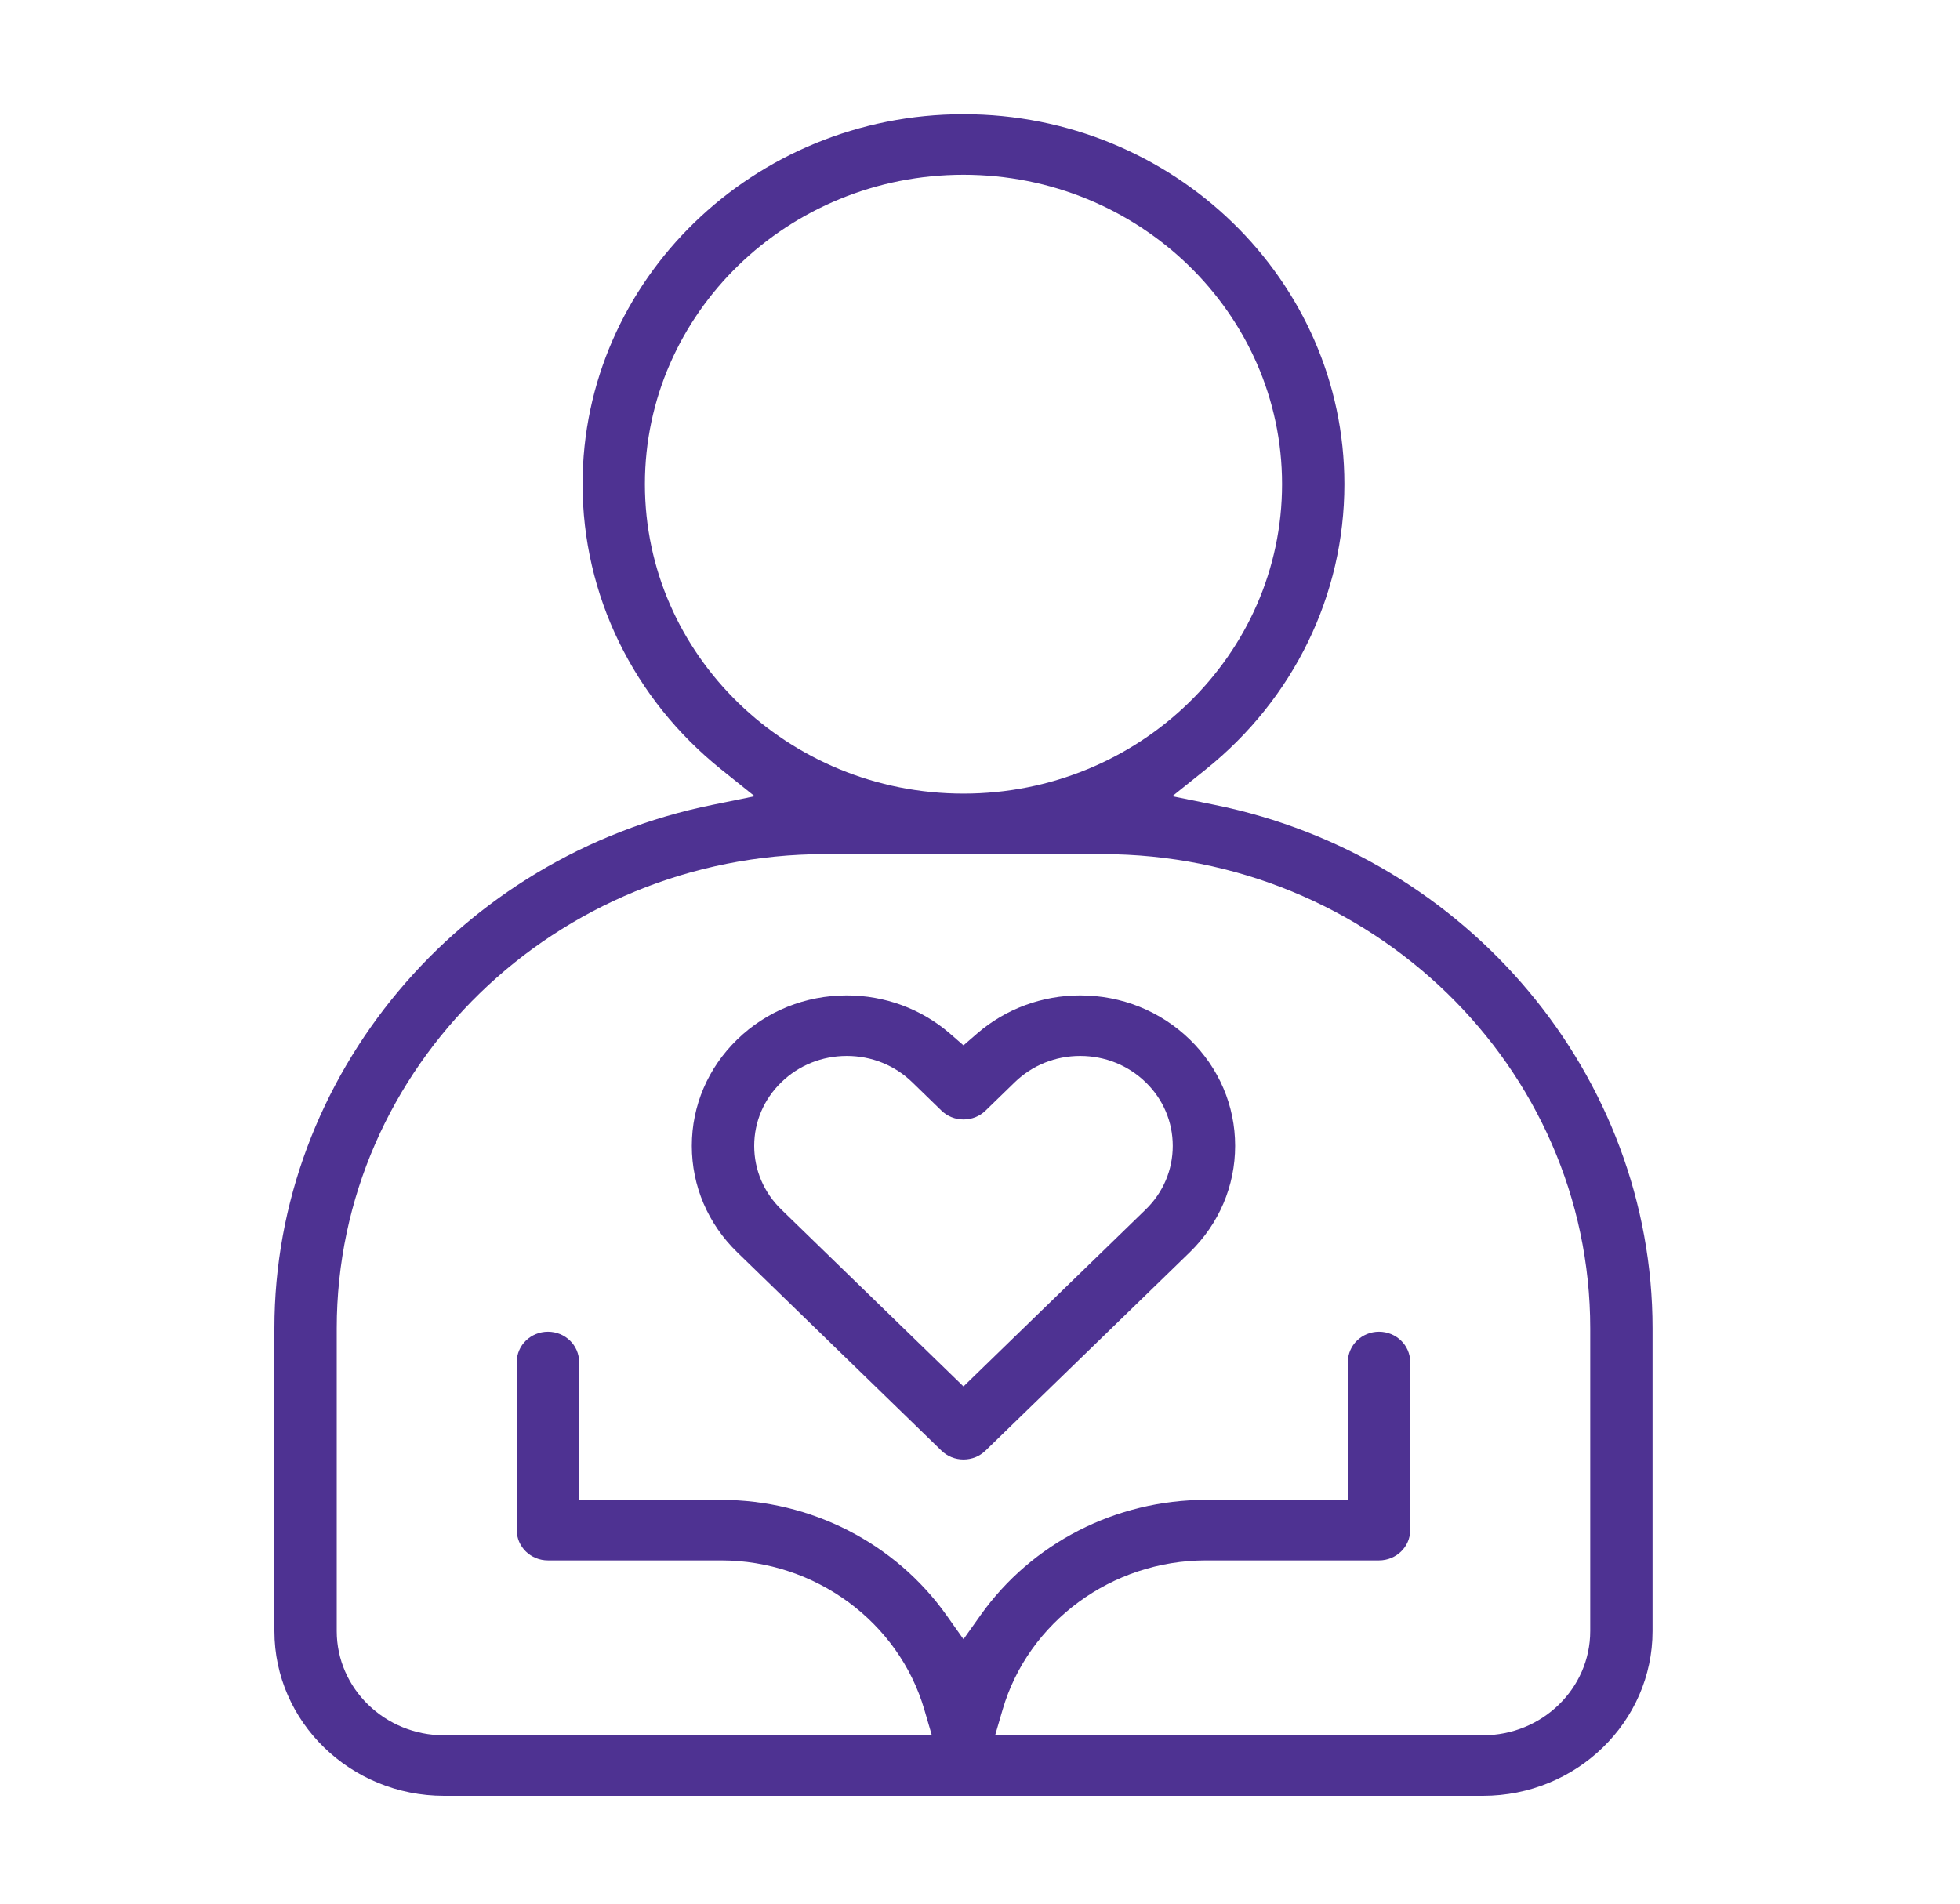 <svg width="35" height="34" viewBox="0 0 35 34" fill="none" xmlns="http://www.w3.org/2000/svg">
<path d="M14.732 15.255H19.679C24.486 15.255 28.397 19.054 28.397 23.725V29.131C28.397 30.157 27.538 30.993 26.48 30.993H17.77L17.904 30.534C18.363 28.965 19.855 27.869 21.534 27.869H24.625C24.932 27.869 25.182 27.627 25.182 27.329V24.325C25.182 24.027 24.932 23.785 24.625 23.785C24.318 23.785 24.069 24.027 24.069 24.325V26.788H21.534C19.93 26.788 18.426 27.558 17.511 28.846L17.205 29.277L16.9 28.846C15.985 27.558 14.48 26.788 12.877 26.788H10.341V24.325C10.341 24.027 10.092 23.785 9.785 23.785C9.478 23.785 9.228 24.027 9.228 24.325V27.329C9.228 27.627 9.478 27.869 9.785 27.869H12.877C14.555 27.869 16.047 28.965 16.506 30.534L16.64 30.993H7.93C6.873 30.993 6.013 30.157 6.013 29.131V23.725C6.013 19.054 9.924 15.255 14.732 15.255ZM11.516 8.647C11.516 5.6 14.068 3.121 17.205 3.121C20.342 3.121 22.894 5.6 22.894 8.647C22.894 11.694 20.342 14.174 17.205 14.174C14.068 14.174 11.516 11.694 11.516 8.647ZM4.9 23.725V29.131C4.9 30.754 6.259 32.074 7.93 32.074H26.48C28.151 32.074 29.51 30.754 29.51 29.131V23.725C29.51 19.225 26.222 15.293 21.69 14.375L20.934 14.221L21.529 13.744C23.104 12.481 24.007 10.623 24.007 8.647C24.007 5.004 20.956 2.04 17.205 2.04C13.455 2.04 10.403 5.004 10.403 8.647C10.403 10.623 11.306 12.481 12.881 13.744L13.476 14.221L12.721 14.375C8.189 15.293 4.9 19.225 4.9 23.725Z" fill="#4E3292"/>
<path d="M13.952 19.33C14.264 19.026 14.679 18.859 15.121 18.859C15.563 18.859 15.978 19.026 16.291 19.33L16.812 19.836C16.917 19.938 17.057 19.994 17.205 19.994C17.354 19.994 17.494 19.938 17.599 19.836L18.12 19.33C18.432 19.026 18.847 18.859 19.289 18.859C19.731 18.859 20.146 19.026 20.459 19.33C20.771 19.633 20.942 20.036 20.942 20.466C20.942 20.895 20.771 21.299 20.459 21.602L17.205 24.762L13.952 21.602C13.64 21.299 13.468 20.895 13.468 20.466C13.468 20.036 13.64 19.633 13.952 19.33ZM16.812 25.909C16.917 26.011 17.057 26.067 17.205 26.067C17.354 26.067 17.493 26.011 17.598 25.909L21.246 22.366C21.768 21.858 22.056 21.183 22.056 20.465C22.056 19.748 21.768 19.073 21.246 18.565C20.723 18.058 20.028 17.778 19.289 17.778C18.61 17.778 17.957 18.019 17.452 18.456L17.205 18.67L16.959 18.456C16.453 18.019 15.801 17.778 15.121 17.778C14.382 17.778 13.687 18.058 13.165 18.565C12.642 19.073 12.354 19.748 12.354 20.465C12.354 21.183 12.642 21.858 13.165 22.366L16.812 25.909Z" fill="#4E3292"/>
</svg>
